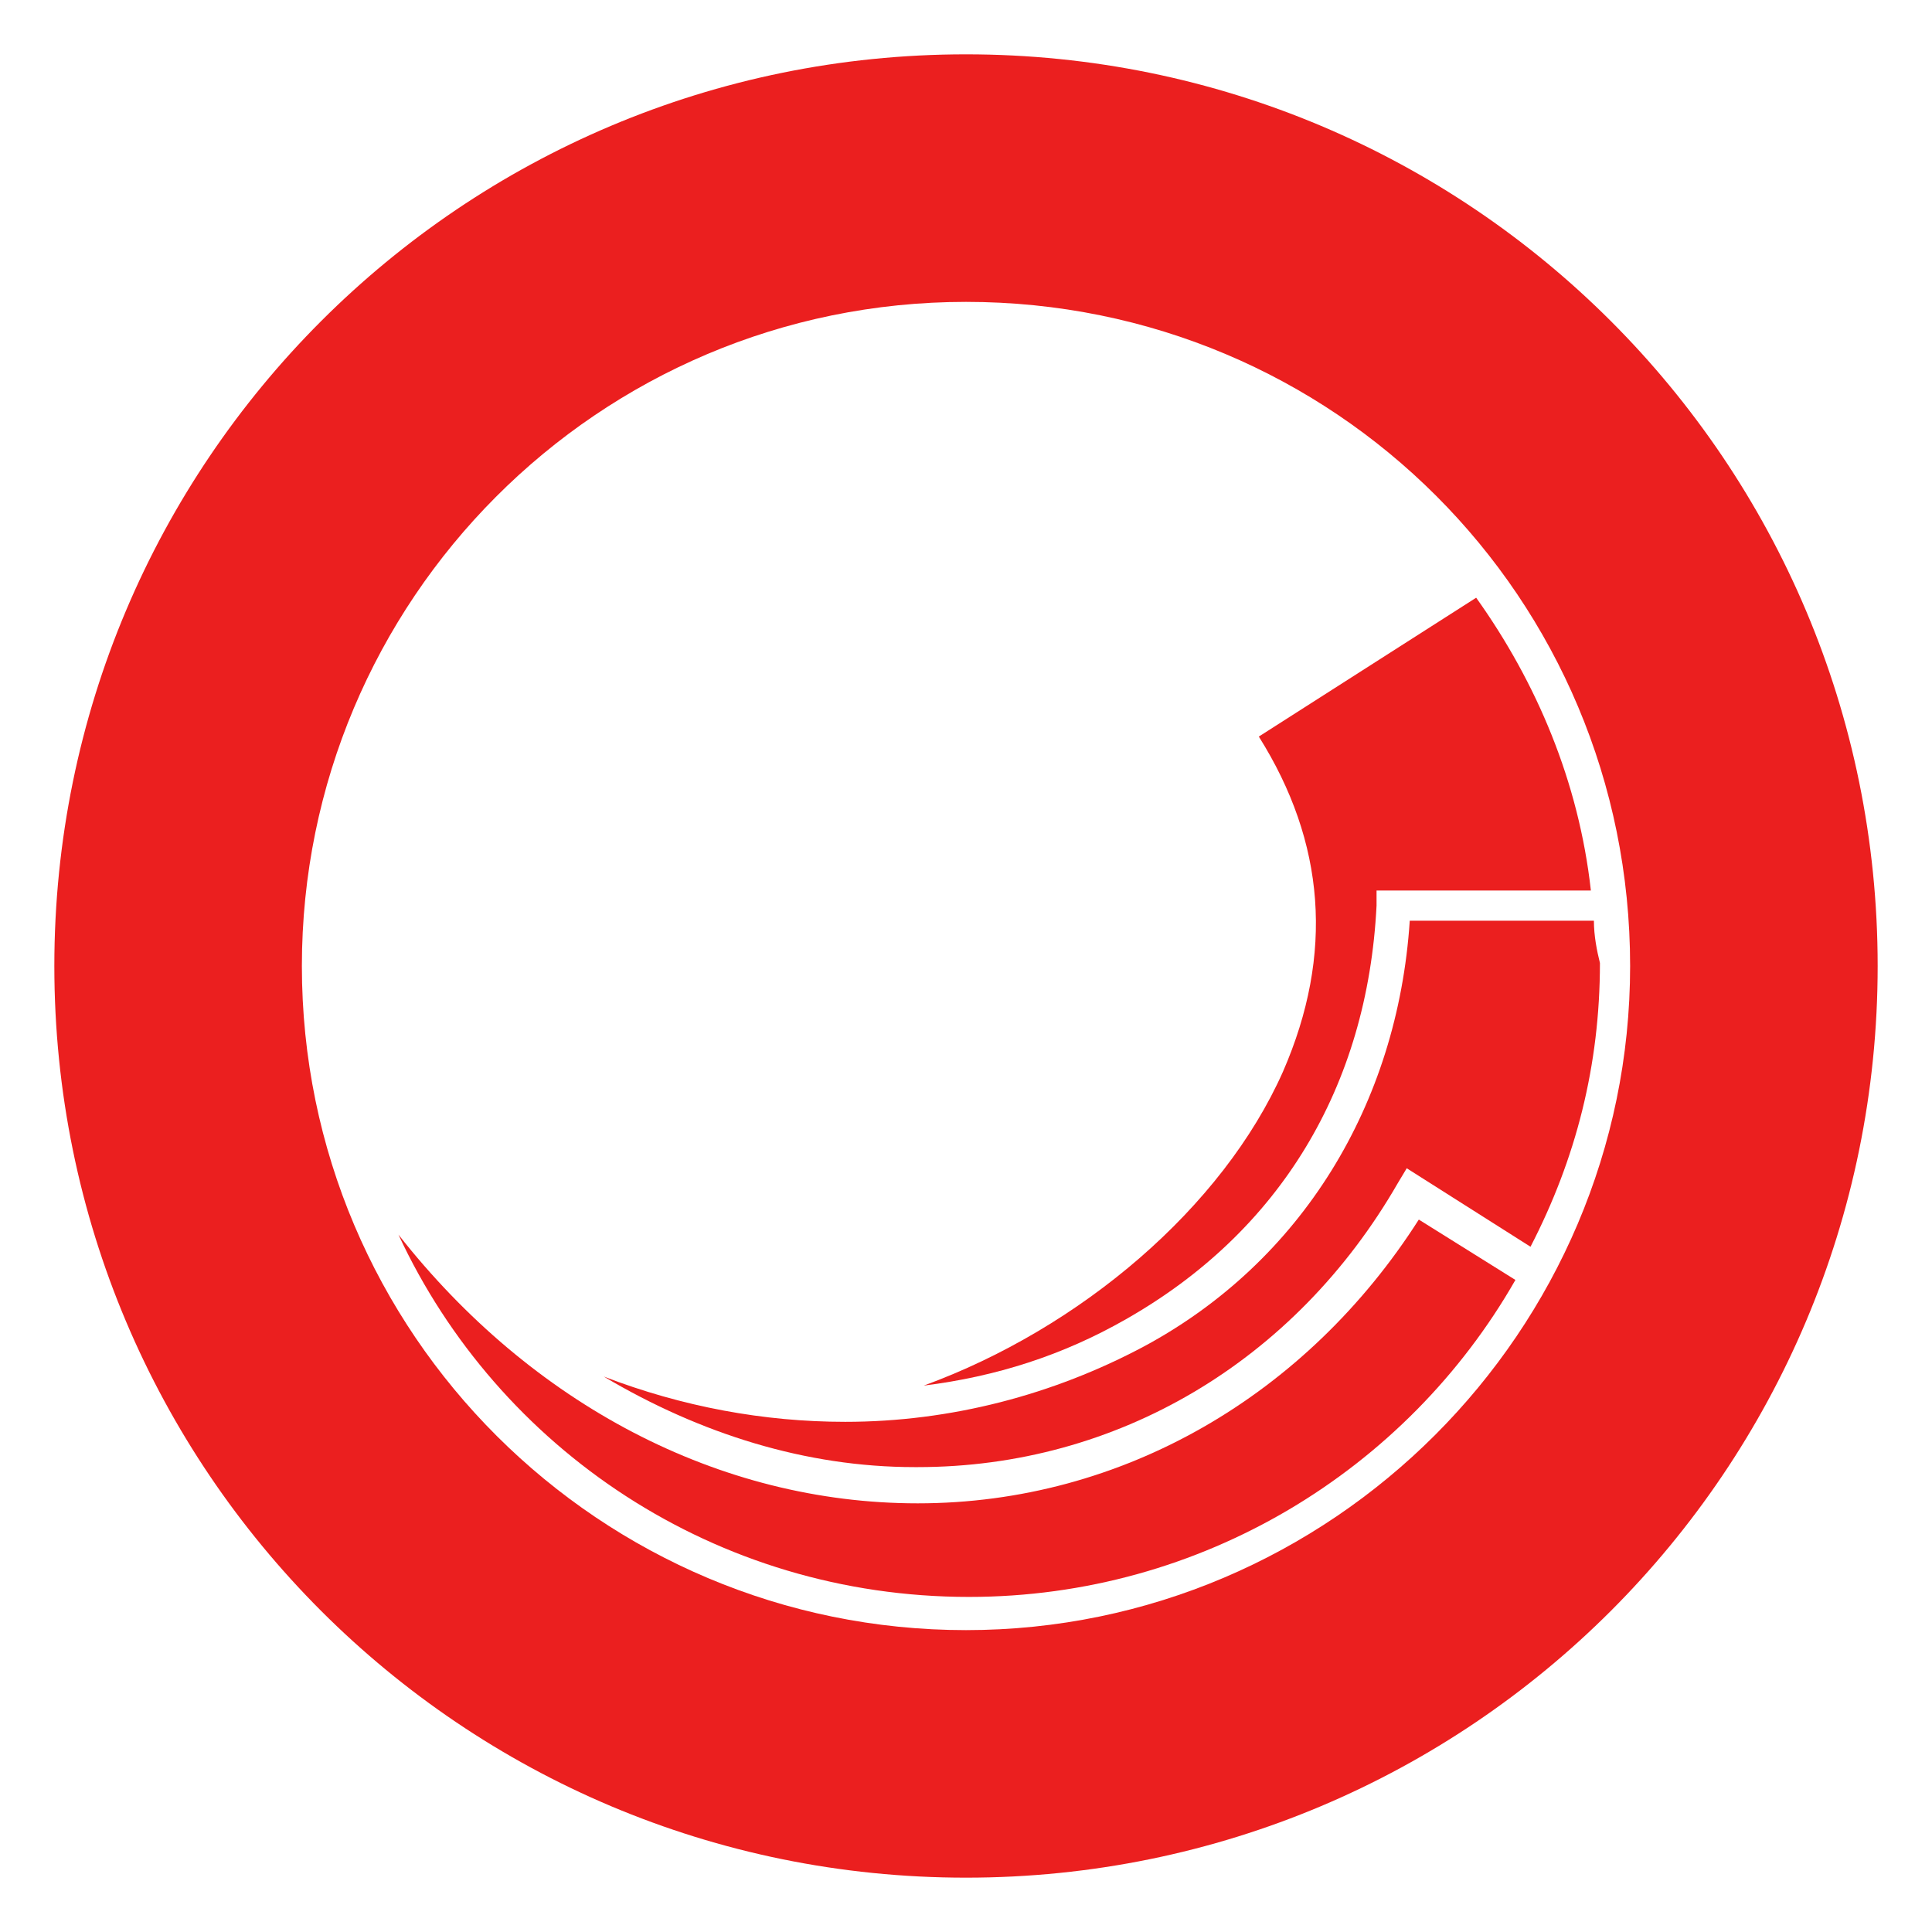 <?xml version="1.0" encoding="UTF-8"?> <svg xmlns="http://www.w3.org/2000/svg" xmlns:xlink="http://www.w3.org/1999/xlink" version="1.1" id="Layer_1" x="0px" y="0px" viewBox="0 0 64 64" style="enable-background:new 0 0 64 64;" xml:space="preserve"> <style type="text/css"> .st0{fill:#EB1F1F;} </style> <g> <path class="st0" d="M30.6,45.9c2.4-0.3,4.6-1,6.7-2.2c5.1-2.9,8-7.7,8.3-13.7v-0.5h7.1c-0.4-3.6-1.8-6.9-3.8-9.7l-7.2,4.6 c2.2,3.5,2.5,7.2,0.8,11.1C40.5,40,35.8,44,30.6,45.9"></path> <path class="st0" d="M52.8,30.5h-6.1c-0.4,6.1-3.6,11.3-8.8,14.1c-3,1.6-6.4,2.5-9.9,2.5c-2.7,0-5.4-0.5-8-1.5 c3.2,1.9,6.7,3,10.3,3h0.1c6.6,0,12.5-3.5,15.9-9.4l0.3-0.5l4.1,2.6c1.5-2.9,2.3-6,2.3-9.4C52.9,31.5,52.8,31,52.8,30.5"></path> <path class="st0" d="M30.4,49.8L30.4,49.8c-6.6,0-12.8-3.3-17.2-8.9c3.3,7.1,10.5,12,18.9,12c7.7,0,14.5-4.2,18.1-10.5l-3.2-2 C43.3,46.2,37.2,49.8,30.4,49.8"></path> <path class="st0" d="M32,54c-12.1,0-22-9.8-22-22c0-12.1,9.8-22,22-22s22,9.8,22,22C54,44.1,44.1,54,32,54 M32,1.8 C15.3,1.8,1.8,15.3,1.8,32S15.3,62.2,32,62.2S62.2,48.7,62.2,32S48.7,1.8,32,1.8"></path> </g> </svg> 